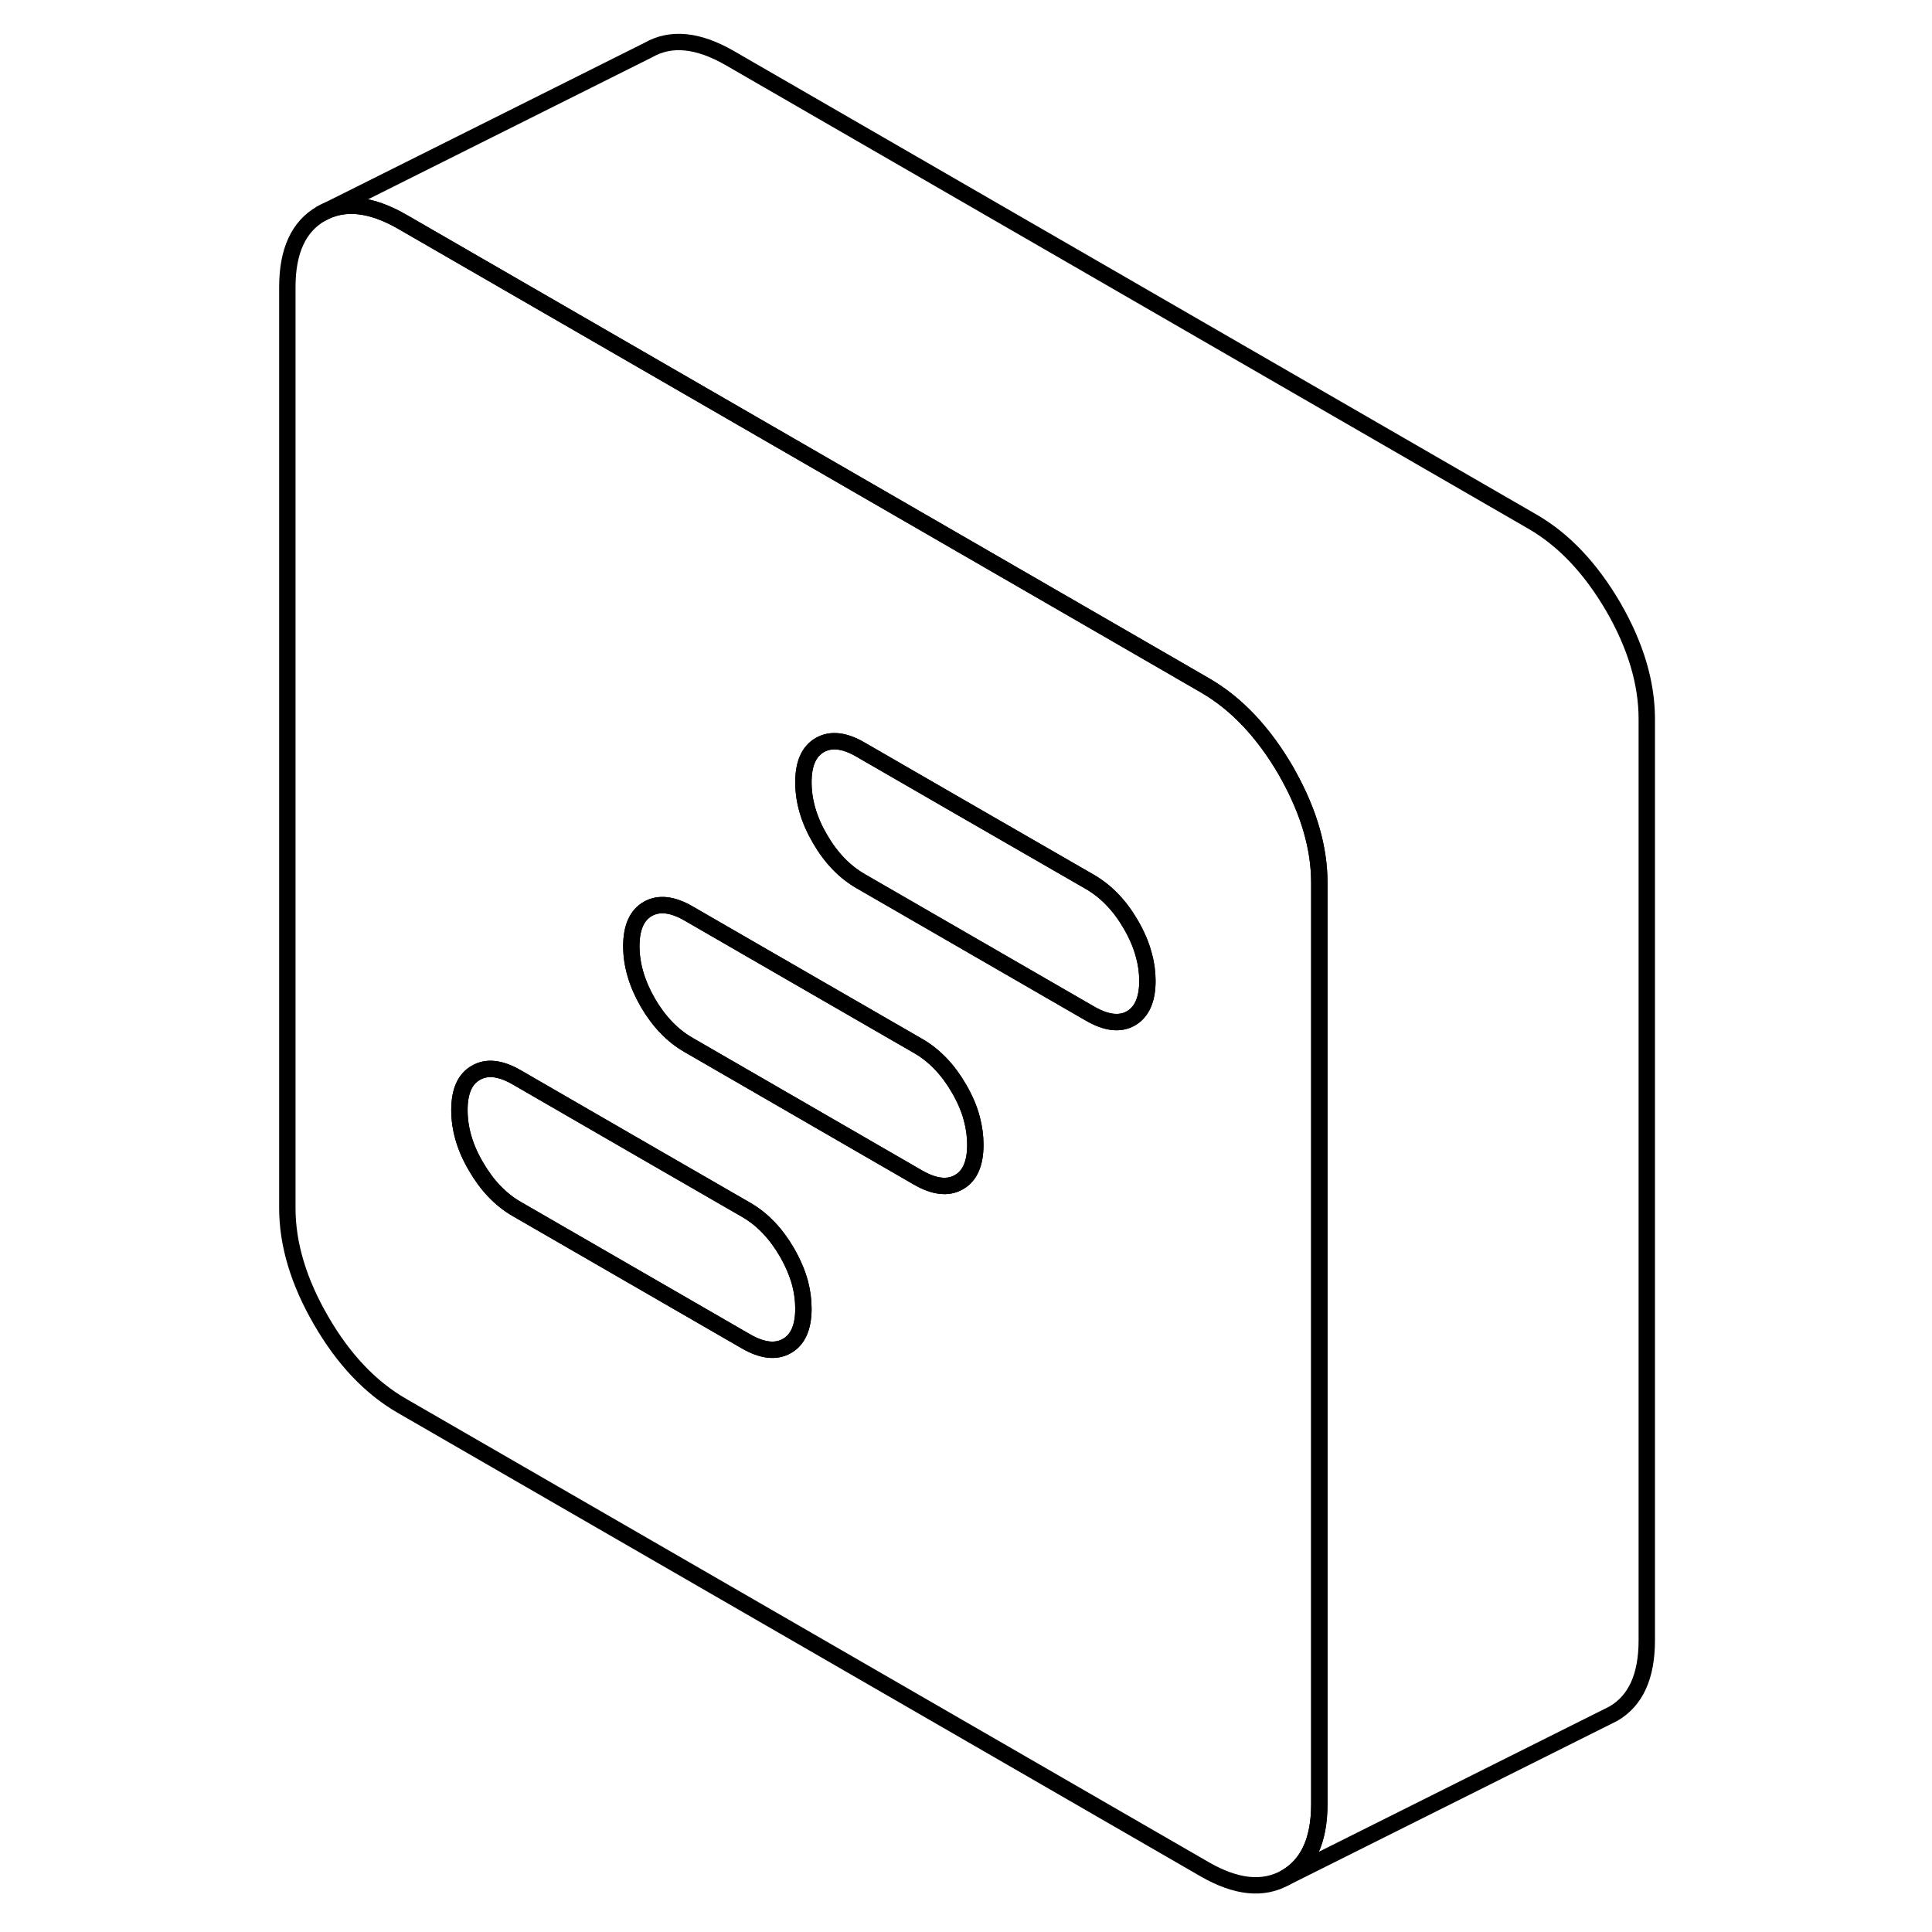 <svg width="24" height="24" viewBox="0 0 88 118" fill="none" xmlns="http://www.w3.org/2000/svg" stroke-width="1px" stroke-linecap="round" stroke-linejoin="round">
    <path d="M44.57 69.92C44.57 71.06 44.24 71.82 43.57 72.2C42.9 72.59 42.06 72.49 41.07 71.92L27.07 63.83C26.07 63.26 25.24 62.39 24.57 61.24C23.9 60.08 23.56 58.93 23.56 57.79C23.56 56.65 23.9 55.89 24.57 55.51C25.24 55.13 26.07 55.22 27.07 55.8L33.27 59.38L41.07 63.88C42.06 64.45 42.9 65.32 43.57 66.48C43.93 67.1 44.2 67.72 44.36 68.34C44.5 68.87 44.57 69.4 44.57 69.92Z" stroke="currentColor" stroke-linejoin="round"/>
    <path d="M63.69 47.35C63.64 47.26 63.59 47.16 63.53 47.06C62.15 44.7 60.51 42.96 58.58 41.85L54.29 39.37L22.55 21.04L9.56 13.54C7.63 12.43 5.98 12.27 4.61 13.05C3.24 13.83 2.55 15.33 2.55 17.53V73.79C2.55 76 3.24 78.29 4.61 80.65C5.98 83.02 7.63 84.76 9.56 85.87L58.58 114.17C60.51 115.28 62.15 115.45 63.53 114.67C64.9 113.88 65.58 112.39 65.58 110.18V53.92C65.58 51.8 64.95 49.62 63.69 47.35ZM33.06 82.21C32.39 82.59 31.56 82.5 30.57 81.93L16.56 73.84C15.57 73.27 14.74 72.4 14.07 71.24C13.39 70.09 13.06 68.94 13.06 67.8C13.06 66.66 13.39 65.9 14.07 65.52C14.74 65.13 15.57 65.23 16.56 65.8L24.45 70.36L30.57 73.89C31.56 74.46 32.39 75.33 33.06 76.48C33.42 77.11 33.69 77.73 33.86 78.35C34 78.88 34.07 79.41 34.07 79.93C34.07 81.07 33.73 81.83 33.06 82.21ZM43.57 72.2C42.9 72.59 42.06 72.49 41.07 71.92L27.07 63.83C26.07 63.26 25.24 62.39 24.57 61.24C23.9 60.08 23.56 58.93 23.56 57.79C23.56 56.65 23.9 55.89 24.57 55.51C25.24 55.13 26.07 55.22 27.07 55.8L33.27 59.38L41.07 63.88C42.06 64.45 42.9 65.32 43.57 66.48C43.93 67.1 44.2 67.72 44.36 68.34C44.5 68.87 44.57 69.4 44.57 69.92C44.57 71.06 44.24 71.82 43.57 72.2ZM54.07 62.2C53.4 62.58 52.57 62.48 51.58 61.91L37.57 53.82C36.58 53.25 35.75 52.39 35.08 51.23C34.4 50.07 34.07 48.92 34.07 47.78C34.07 46.64 34.4 45.89 35.08 45.5C35.75 45.12 36.58 45.21 37.57 45.79L43.77 49.37L51.58 53.87C52.57 54.45 53.4 55.31 54.07 56.47C54.43 57.09 54.7 57.71 54.86 58.33C55.01 58.86 55.08 59.39 55.08 59.91C55.08 61.05 54.74 61.81 54.07 62.2Z" stroke="currentColor" stroke-linejoin="round"/>
    <path d="M55.08 59.91C55.08 61.05 54.74 61.81 54.07 62.2C53.4 62.58 52.57 62.48 51.58 61.91L37.57 53.82C36.58 53.25 35.75 52.39 35.08 51.23C34.4 50.07 34.07 48.92 34.07 47.78C34.07 46.64 34.4 45.89 35.08 45.5C35.75 45.12 36.58 45.21 37.57 45.79L43.77 49.37L51.58 53.87C52.57 54.45 53.4 55.31 54.07 56.47C54.43 57.09 54.7 57.71 54.86 58.33C55.01 58.86 55.08 59.39 55.08 59.91Z" stroke="currentColor" stroke-linejoin="round"/>
    <path d="M34.07 79.93C34.07 81.07 33.73 81.83 33.06 82.21C32.39 82.59 31.56 82.5 30.57 81.93L16.56 73.84C15.57 73.27 14.74 72.4 14.07 71.24C13.39 70.09 13.06 68.94 13.06 67.8C13.06 66.66 13.39 65.9 14.07 65.52C14.74 65.13 15.57 65.23 16.56 65.8L24.45 70.36L30.57 73.89C31.56 74.46 32.39 75.33 33.06 76.48C33.42 77.11 33.69 77.73 33.86 78.35C34 78.88 34.07 79.41 34.07 79.93Z" stroke="currentColor" stroke-linejoin="round"/>
    <path d="M85.58 43.92V100.18C85.58 102.39 84.9 103.88 83.53 104.67L63.53 114.67C64.9 113.88 65.58 112.39 65.58 110.18V53.92C65.58 51.8 64.95 49.62 63.69 47.35C63.64 47.26 63.59 47.16 63.53 47.06C62.15 44.7 60.51 42.96 58.58 41.85L54.29 39.37L22.55 21.04L9.56 13.54C7.63 12.43 5.98 12.27 4.61 13.05L24.61 3.05C25.98 2.27 27.63 2.43 29.56 3.54L78.58 31.85C80.51 32.96 82.15 34.7 83.53 37.06C84.9 39.43 85.58 41.71 85.58 43.92Z" stroke="currentColor" stroke-linejoin="round"/>
</svg>